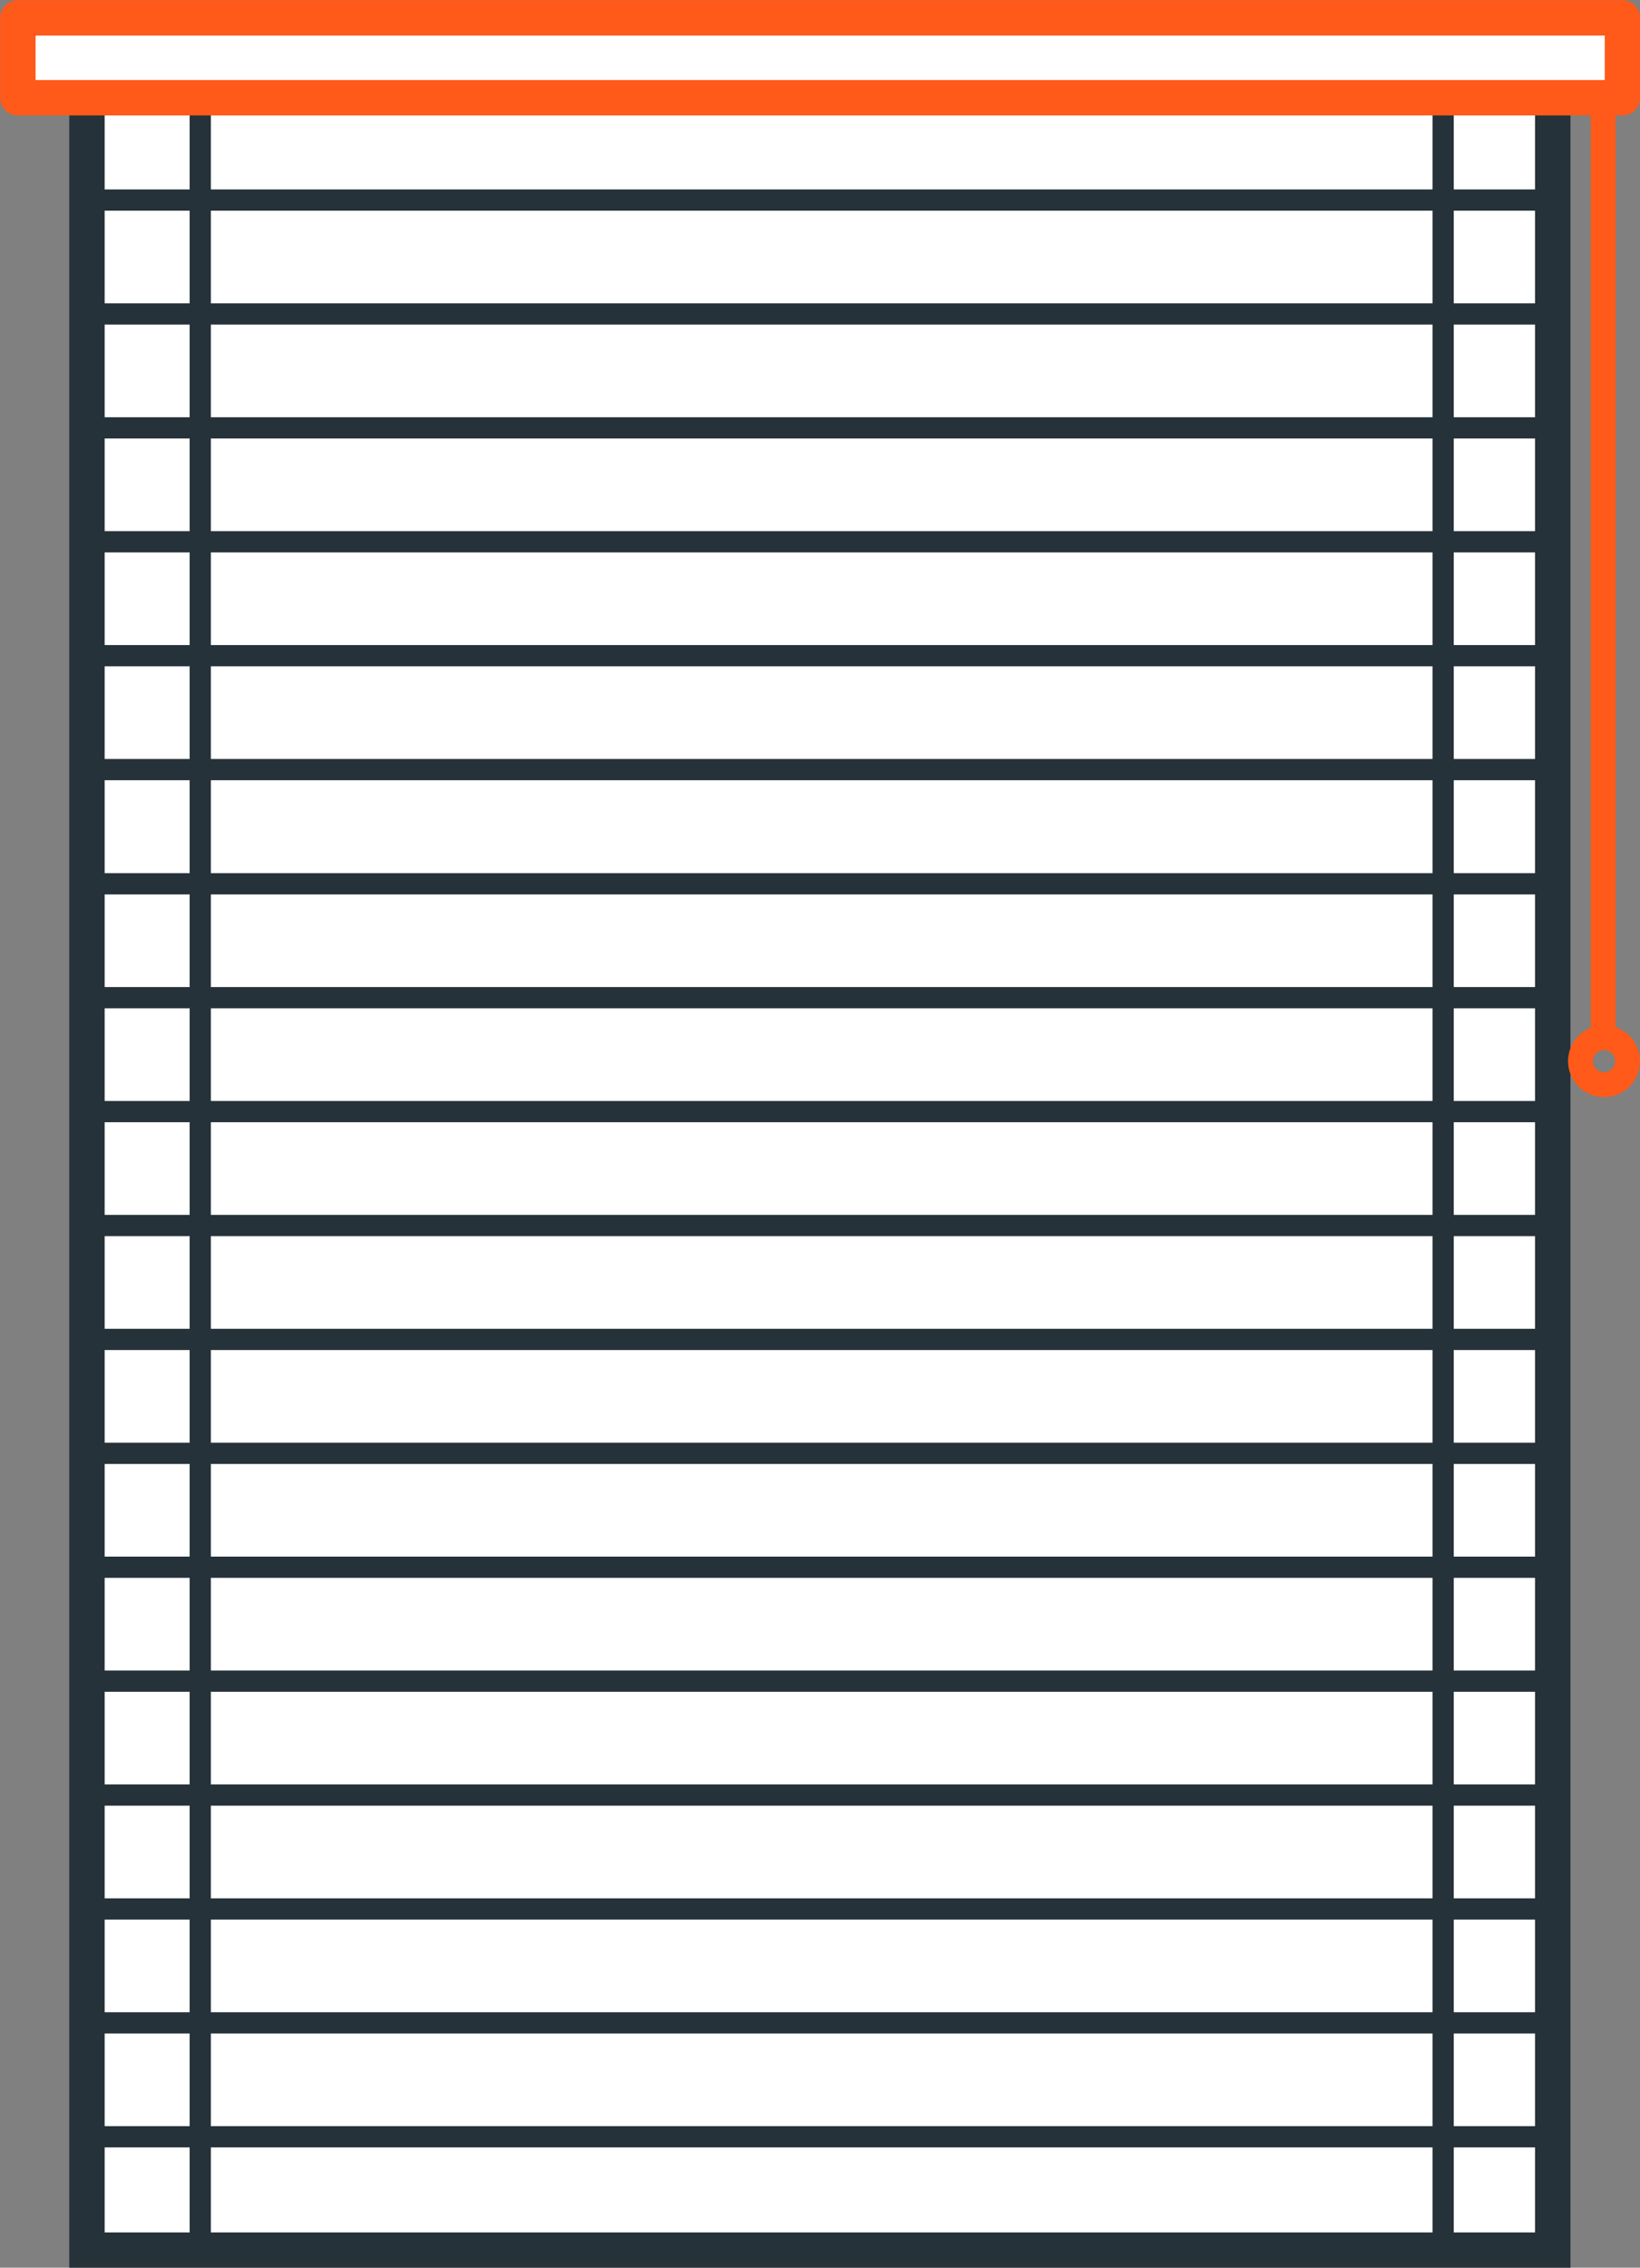 <svg xmlns="http://www.w3.org/2000/svg" width="57.9" height="80.03" viewBox="0 0 57.9 80.03"><rect x="0" y="0" width="57.9" height="80.03" fill="#808080" stroke="none"/><title>жалюзи_2</title><g id="Слой_2" data-name="Слой 2"><g id="Слой_1-2" data-name="Слой 1"><rect x="3.07" y="0.89" width="51.75" height="78.52" fill="#ffffff" stroke="#263239" stroke-miterlimit="10" stroke-width="1.25"/><line x1="7.07" y1="0.9" x2="7.07" y2="79.47" fill="none" stroke="#263239" stroke-miterlimit="10" stroke-width="0.75"/><line x1="50.95" y1="0.9" x2="50.95" y2="79.47" fill="none" stroke="#263239" stroke-miterlimit="10" stroke-width="0.75"/><rect x="0.63" y="0.63" width="56.65" height="2.82" fill="#ffffff" stroke="#ff5a19" stroke-linejoin="round" stroke-width="1.25"/><line x1="56.6" y1="3.65" x2="56.6" y2="36.82" fill="none" stroke="#ff5a19" stroke-linejoin="round" stroke-width="0.88"/><circle cx="56.63" cy="37.45" r="0.83" fill="none" stroke="#ff5a19" stroke-linejoin="round" stroke-width="0.88"/><line x1="55" y1="7.06" x2="3.41" y2="7.06" fill="#ffffff" stroke="#263239" stroke-miterlimit="10" stroke-width="0.75"/><line x1="55" y1="11.08" x2="3.41" y2="11.08" fill="#ffffff" stroke="#263239" stroke-miterlimit="10" stroke-width="0.75"/><line x1="55" y1="15.1" x2="3.41" y2="15.1" fill="#ffffff" stroke="#263239" stroke-miterlimit="10" stroke-width="0.75"/><line x1="55" y1="19.12" x2="3.41" y2="19.12" fill="#ffffff" stroke="#263239" stroke-miterlimit="10" stroke-width="0.75"/><line x1="55" y1="23.14" x2="3.41" y2="23.14" fill="#ffffff" stroke="#263239" stroke-miterlimit="10" stroke-width="0.75"/><line x1="55" y1="27.16" x2="3.41" y2="27.16" fill="#ffffff" stroke="#263239" stroke-miterlimit="10" stroke-width="0.75"/><line x1="55" y1="31.19" x2="3.41" y2="31.19" fill="#ffffff" stroke="#263239" stroke-miterlimit="10" stroke-width="0.75"/><line x1="55" y1="35.21" x2="3.41" y2="35.21" fill="#ffffff" stroke="#263239" stroke-miterlimit="10" stroke-width="0.75"/><line x1="55" y1="39.23" x2="3.41" y2="39.23" fill="#ffffff" stroke="#263239" stroke-miterlimit="10" stroke-width="0.75"/><line x1="55" y1="43.25" x2="3.41" y2="43.25" fill="#ffffff" stroke="#263239" stroke-miterlimit="10" stroke-width="0.75"/><line x1="55" y1="47.27" x2="3.41" y2="47.27" fill="#ffffff" stroke="#263239" stroke-miterlimit="10" stroke-width="0.75"/><line x1="55" y1="51.29" x2="3.41" y2="51.29" fill="#ffffff" stroke="#263239" stroke-miterlimit="10" stroke-width="0.75"/><line x1="55" y1="55.31" x2="3.41" y2="55.31" fill="#ffffff" stroke="#263239" stroke-miterlimit="10" stroke-width="0.75"/><line x1="55" y1="59.33" x2="3.41" y2="59.33" fill="#ffffff" stroke="#263239" stroke-miterlimit="10" stroke-width="0.75"/><line x1="55" y1="63.35" x2="3.41" y2="63.35" fill="#ffffff" stroke="#263239" stroke-miterlimit="10" stroke-width="0.75"/><line x1="55" y1="67.37" x2="3.41" y2="67.37" fill="#ffffff" stroke="#263239" stroke-miterlimit="10" stroke-width="0.75"/><line x1="55" y1="71.39" x2="3.41" y2="71.39" fill="#ffffff" stroke="#263239" stroke-miterlimit="10" stroke-width="0.75"/><line x1="55" y1="75.41" x2="3.41" y2="75.41" fill="#ffffff" stroke="#263239" stroke-miterlimit="10" stroke-width="0.75"/></g></g></svg>

